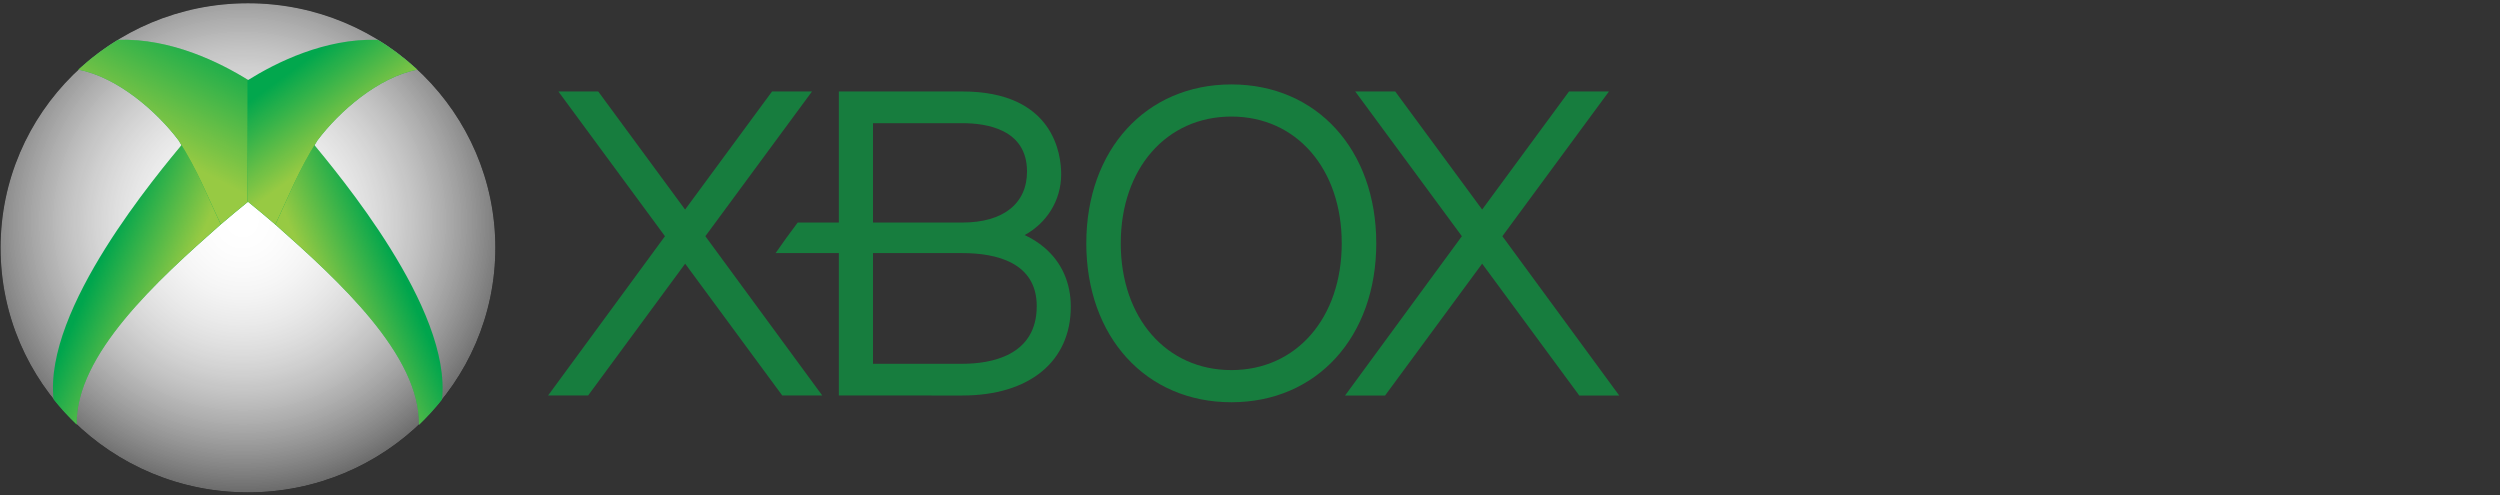 <svg width="611" height="121" viewBox="0 0 611 121" xmlns="http://www.w3.org/2000/svg"><rect x="0" y="0" width="611" height="121" fill="#333333" stroke="none"/><title>xbox-one-logo</title><defs><radialGradient cx="48.963%" cy="44.579%" fx="48.963%" fy="44.579%" r="72.853%" gradientTransform="matrix(0 1 -.989 0 .93 -.044)" id="a"><stop stop-color="#FFF" offset="0%"/><stop stop-color="#FFF" stop-opacity="0" offset="100%"/></radialGradient><linearGradient x1="73.496%" y1="56.265%" x2="38.723%" y2="32.276%" id="b"><stop stop-color="#97CA43" offset="0%"/><stop stop-color="#97CA43" stop-opacity="0" offset="100%"/></linearGradient><linearGradient x1="78.058%" y1="74.282%" x2="109.464%" y2="10.344%" id="c"><stop stop-color="#97CA43" offset="0%"/><stop stop-color="#97CA43" stop-opacity="0" offset="100%"/></linearGradient><linearGradient x1="59.751%" y1="65.865%" x2="86.58%" y2="25.776%" id="d"><stop stop-color="#97CA43" offset="0%"/><stop stop-color="#97CA43" stop-opacity="0" offset="100%"/></linearGradient></defs><g fill-rule="nonzero" fill="none"><path fill="#177D3E" d="M385.973 96.664l-23.736-32.224-23.723 32.224h-9.778l28.546-38.932-26.065-35.382h9.772l21.249 28.861 21.23-28.861h9.764l-26.053 35.382 28.559 38.932zM255.291 60.544c-1.55-1.321-3.234-2.343-4.868-3.099 5.393-2.927 8.931-8.46 8.931-14.877 0-4.756-1.753-20.214-24.159-20.214h-30.179v32.035h-10.055c-1.309 1.699-4.266 5.779-5.397 7.457h15.452V96.657l30.179.004c16.348 0 26.508-8.304 26.508-21.692 0-5.851-2.212-10.825-6.412-14.424zm-41.931-30.439h21.835c5.915 0 15.809 1.471 15.809 11.81 0 7.816-5.768 12.473-15.809 12.473H213.36V30.105zm21.835 58.805H213.36V61.856h21.835c8.28 0 18.185 2.287 18.185 12.951 0 12.262-11.388 14.102-18.185 14.102z"/><path d="M300.957 20.634c-20.873 0-35.464 15.968-35.464 38.825 0 22.893 14.591 38.85 35.464 38.85 20.859 0 35.404-15.957 35.404-38.85 0-22.858-14.545-38.825-35.404-38.825m0 69.816c-15.903 0-27.043-12.745-27.043-30.99 0-18.232 11.14-30.973 27.043-30.973 15.879 0 26.963 12.741 26.963 30.973 0 18.246-11.084 30.99-26.962 30.99M200.957 96.657l-28.569-38.927 26.07-35.379h-9.768l-21.251 28.868-21.233-28.868h-9.74l26.053 35.379-28.566 38.927h9.786l23.715-32.215 23.729 32.215z" fill="#177D3E"/>
<path d="M121.059 60.568c0 33.008-27.068 59.766-60.458 59.766-33.39 0-60.458-26.758-60.458-59.766C.143 27.56 27.211.802 60.601.802s60.458 26.758 60.458 59.766z" fill="#000"/>
<path d="M123.355 60.984c0 33.008-27.068 59.766-60.458 59.766-33.39 0-60.458-26.758-60.458-59.766S29.507 1.218 62.897 1.218c33.39 0 60.458 26.758 60.458 59.766z" fill="#000" transform="translate(-2.296 -.416)"/><path d="M123.355 60.984c0 33.008-27.068 59.766-60.458 59.766-33.39 0-60.458-26.758-60.458-59.766S29.507 1.218 62.897 1.218c33.39 0 60.458 26.758 60.458 59.766z" fill="url(#a)" transform="translate(-2.296 -.416)"/><path d="M123.355 60.984c0 33.008-27.068 59.766-60.458 59.766-33.39 0-60.458-26.758-60.458-59.766S29.507 1.218 62.897 1.218c33.39 0 60.458 26.758 60.458 59.766z" fill="url(#a)" transform="translate(-2.296 -.416)"/><path d="M45.258 34.392C38.586 42.483 10.622 75.366 13.1 97.601c1.727 2.188 3.628 4.233 5.642 6.164-.293-17.02 19.684-35.234 35.274-48.984L45.258 34.392z" fill="#00A54D"/><path d="M32.377 2.092C25.705 10.183-2.259 43.066.219 65.301c1.727 2.188 3.628 4.233 5.642 6.164-.293-17.02 19.684-35.234 35.274-48.984L32.377 2.092z" transform="translate(12.881 32.3)" fill="url(#b)"/><path d="M28.849 9.736c-3.487 2.098-6.726 4.563-9.704 7.285 9.591 1.822 19.212 10.266 24.485 17.259 4.594 7.178 7.089 13.76 10.332 20.554 2.196-1.859 4.428-3.753 6.847-5.691l-.014-29.503C53.65 15.201 41.84 9.358 28.962 9.736c-.027.017-.085-.017-.113 0z" fill="#02A74D"/><path d="M12.857 2.428C9.37 4.526 6.13 6.991 3.153 9.713c9.591 1.822 19.212 10.266 24.485 17.259 4.594 7.178 7.089 13.76 10.332 20.554 2.196-1.859 4.428-3.753 6.847-5.691l-.014-29.503C37.657 7.893 25.847 2.05 12.969 2.428c-.028.017-.085-.017-.113 0z" fill="url(#c)" transform="translate(15.993 7.308)"/><g><path d="M75.965 34.412c6.649 8.098 34.522 41.009 32.051 63.263-1.721 2.19-3.616 4.237-5.623 6.169.292-17.034-19.619-35.264-35.158-49.025l8.729-20.407z" fill="#00A54D"/><path d="M32.27 2.094C25.62 10.191-2.252 43.102.218 65.356c1.721 2.189 3.616 4.237 5.623 6.169C5.549 54.492 25.46 36.261 40.999 22.5L32.27 2.094z" transform="matrix(-1 0 0 1 108.235 32.319)" fill="url(#b)"/><path d="M92.319 9.736c3.475 2.099 6.704 4.567 9.672 7.291-9.559 1.823-19.148 10.274-24.404 17.274-4.579 7.184-7.066 13.771-10.298 20.572-2.189-1.861-4.414-3.756-6.824-5.695l.014-29.528c7.122-4.443 18.893-10.291 31.728-9.913.027.017.085-.017.113 0z" fill="#02A74D"/><path d="M12.814 2.43C9.339 4.53 6.11 6.997 3.142 9.721c9.559 1.823 19.148 10.274 24.404 17.274 4.579 7.184 7.066 13.771 10.298 20.572 2.189-1.861 4.414-3.756 6.824-5.695l-.014-29.528C37.532 7.9 25.762 2.052 12.927 2.43c-.027.017-.085-.017-.113 0z" fill="url(#d)" transform="matrix(-1 0 0 1 105.133 7.306)"/></g></g></svg>